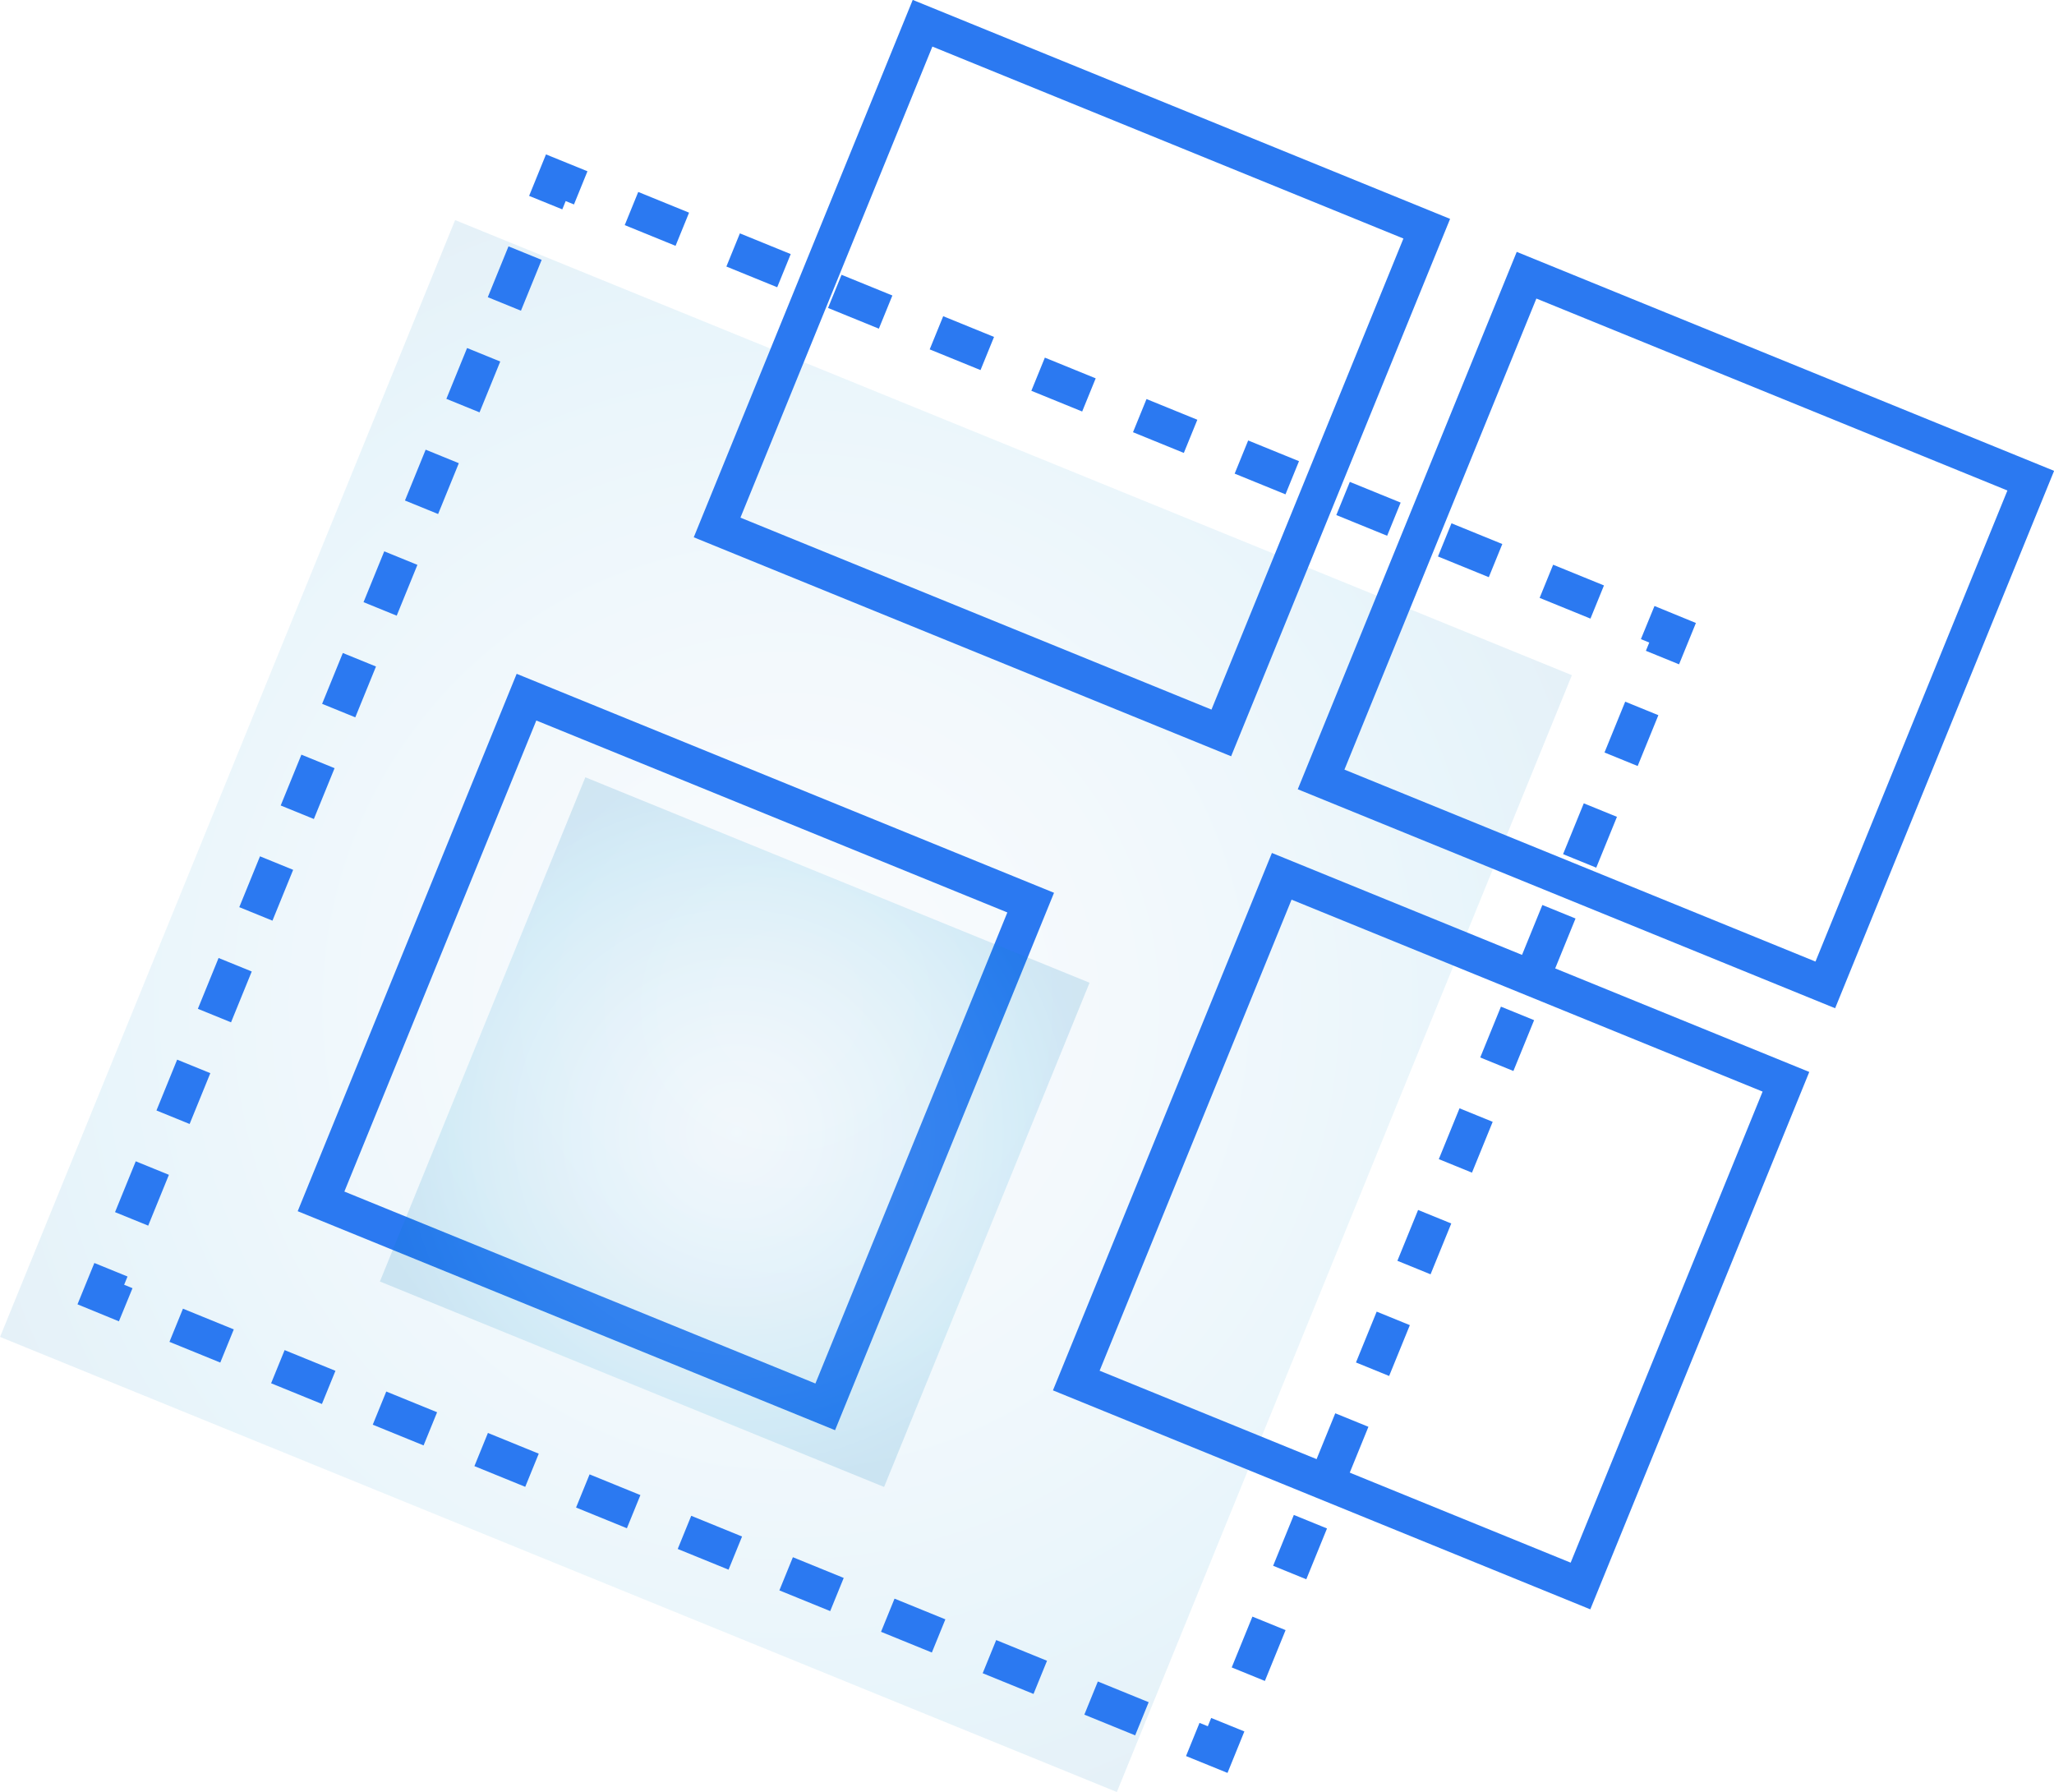 <svg xmlns="http://www.w3.org/2000/svg" xmlns:xlink="http://www.w3.org/1999/xlink" viewBox="0 0 229.41 200.14"><defs><style>.cls-1{opacity:0.1;fill:url(#New_Gradient_Swatch_2);}.cls-2,.cls-4{fill:none;stroke:#2b79f1;stroke-miterlimit:10;stroke-width:4px;}.cls-3{opacity:0.15;fill:url(#New_Gradient_Swatch_2-2);}.cls-4{stroke-dasharray:6.13 6.13;}</style><radialGradient id="New_Gradient_Swatch_2" cx="-3397.64" cy="1804.72" r="95.24" gradientTransform="translate(1214.14 -3566.26) rotate(-45)" gradientUnits="userSpaceOnUse"><stop offset="0" stop-color="#cce0f4"/><stop offset="0.09" stop-color="#c3dcf2"/><stop offset="0.25" stop-color="#a9d2ee"/><stop offset="0.45" stop-color="#80c2e7"/><stop offset="0.68" stop-color="#47acde"/><stop offset="0.82" stop-color="#1e9cd7"/><stop offset="1" stop-color="#0075be"/></radialGradient><radialGradient id="New_Gradient_Swatch_2-2" cx="-2660.29" cy="-267.04" r="39.46" gradientTransform="translate(-649.17 -2445.27) rotate(-111.6)" xlink:href="#New_Gradient_Swatch_2"/></defs><title>fuse</title><g id="Layer_2" data-name="Layer 2"><g id="Layer_1-2" data-name="Layer 1"><rect class="cls-1" x="20.43" y="45.02" width="134.69" height="134.69" transform="translate(126.67 249.54) rotate(-157.83)"/><rect class="cls-2" x="156.77" y="39.98" width="60.81" height="60.81" transform="translate(333.96 206.18) rotate(-157.83)"/><rect class="cls-2" x="129.42" y="107.1" width="60.81" height="60.81" transform="translate(255.96 325.15) rotate(-157.83)"/><rect class="cls-2" x="89.3" y="11.83" width="60.81" height="60.81" transform="translate(214.64 126.51) rotate(-157.83)"/><rect class="cls-2" x="45.07" y="87.1" width="60.81" height="60.81" transform="translate(101.04 254.79) rotate(-157.83)"/><rect class="cls-3" x="51.65" y="96.05" width="60.81" height="60.81" transform="translate(110.33 274.51) rotate(-157.83)"/><polyline class="cls-2" points="60.95 22.63 62.08 19.85 64.86 20.98"/><line class="cls-4" x1="70.53" y1="23.29" x2="181.2" y2="68.38"/><polyline class="cls-2" points="184.03 69.53 186.81 70.67 185.68 73.44"/><line class="cls-4" x1="183.37" y1="79.12" x2="138.28" y2="189.78"/><polyline class="cls-2" points="137.13 192.62 136 195.4 133.22 194.27"/><line class="cls-4" x1="127.54" y1="191.96" x2="16.88" y2="146.87"/><polyline class="cls-2" points="14.04 145.72 11.26 144.58 12.39 141.81"/><line class="cls-4" x1="14.7" y1="136.13" x2="59.79" y2="25.46"/></g></g></svg>